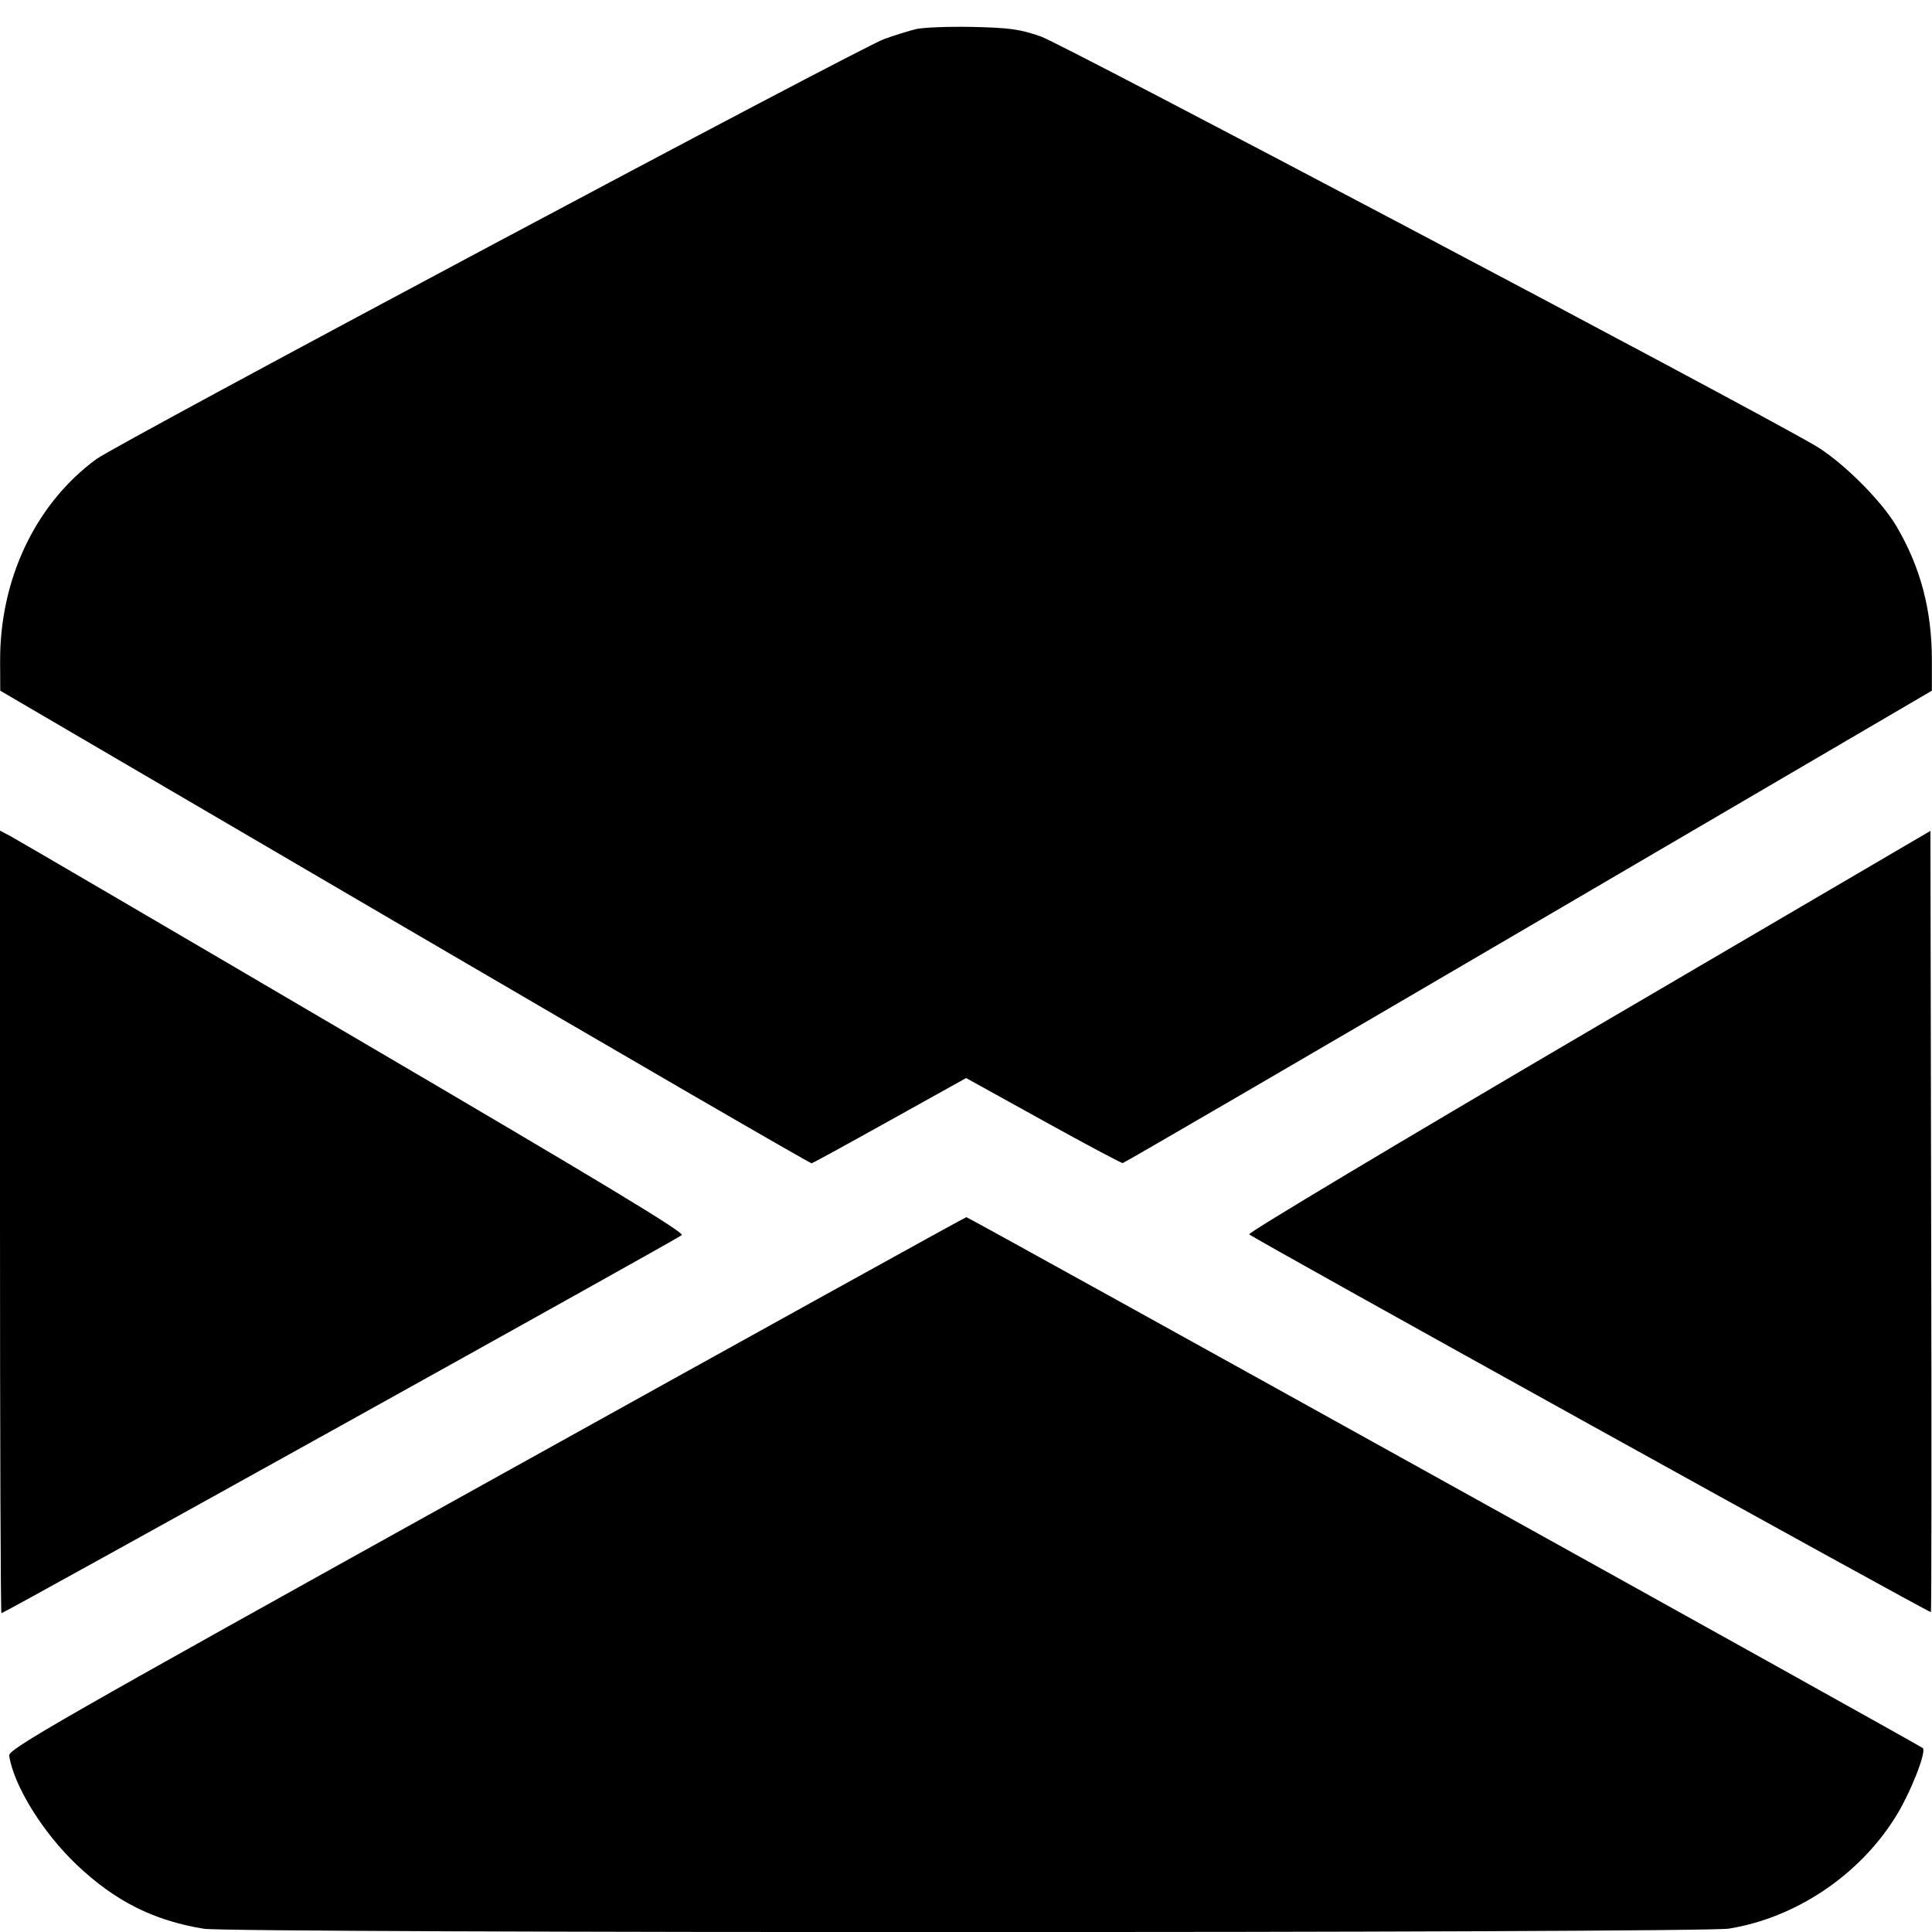 <svg width="1em" height="1em" viewBox="0 0 16 16" class="bi bi-envelope-open-fill" fill="currentColor" xmlns="http://www.w3.org/2000/svg"><path d="M7.587 0.241 C 7.528 0.255,7.409 0.292,7.323 0.323 C 7.123 0.394,0.972 3.674,0.798 3.802 C 0.295 4.171,-0.002 4.795,0.001 5.476 L 0.002 5.720 3.352 7.680 C 5.195 8.758,6.711 9.637,6.722 9.634 C 6.733 9.631,7.026 9.471,7.372 9.278 L 8.001 8.928 8.639 9.281 C 8.989 9.475,9.286 9.633,9.298 9.632 C 9.310 9.631,10.823 8.750,12.659 7.675 L 15.999 5.720 15.999 5.476 C 16.000 5.055,15.906 4.697,15.703 4.354 C 15.576 4.139,15.248 3.815,15.027 3.687 C 14.420 3.334,8.794 0.362,8.620 0.302 C 8.443 0.241,8.362 0.230,8.053 0.223 C 7.855 0.219,7.645 0.227,7.587 0.241 M-0.000 10.119 C -0.000 11.902,0.005 13.360,0.012 13.360 C 0.033 13.360,5.612 10.260,5.646 10.229 C 5.670 10.207,5.000 9.802,2.928 8.587 C 1.416 7.699,0.138 6.952,0.089 6.926 L -0.000 6.879 -0.000 10.119 M13.155 8.540 C 11.598 9.453,10.333 10.210,10.345 10.222 C 10.379 10.257,15.981 13.361,15.991 13.351 C 15.996 13.346,15.997 11.888,15.993 10.111 L 15.987 6.881 13.155 8.540 M4.027 12.280 C 0.442 14.271,0.068 14.486,0.076 14.540 C 0.115 14.791,0.356 15.179,0.637 15.445 C 0.955 15.746,1.272 15.905,1.688 15.973 C 1.921 16.011,14.085 16.010,14.318 15.972 C 14.873 15.882,15.397 15.530,15.698 15.047 C 15.820 14.852,15.956 14.508,15.924 14.477 C 15.898 14.452,8.022 10.080,8.003 10.080 C 7.994 10.080,6.205 11.070,4.027 12.280 " stroke="none" fill="black" fill-rule="evenodd"></path></svg>